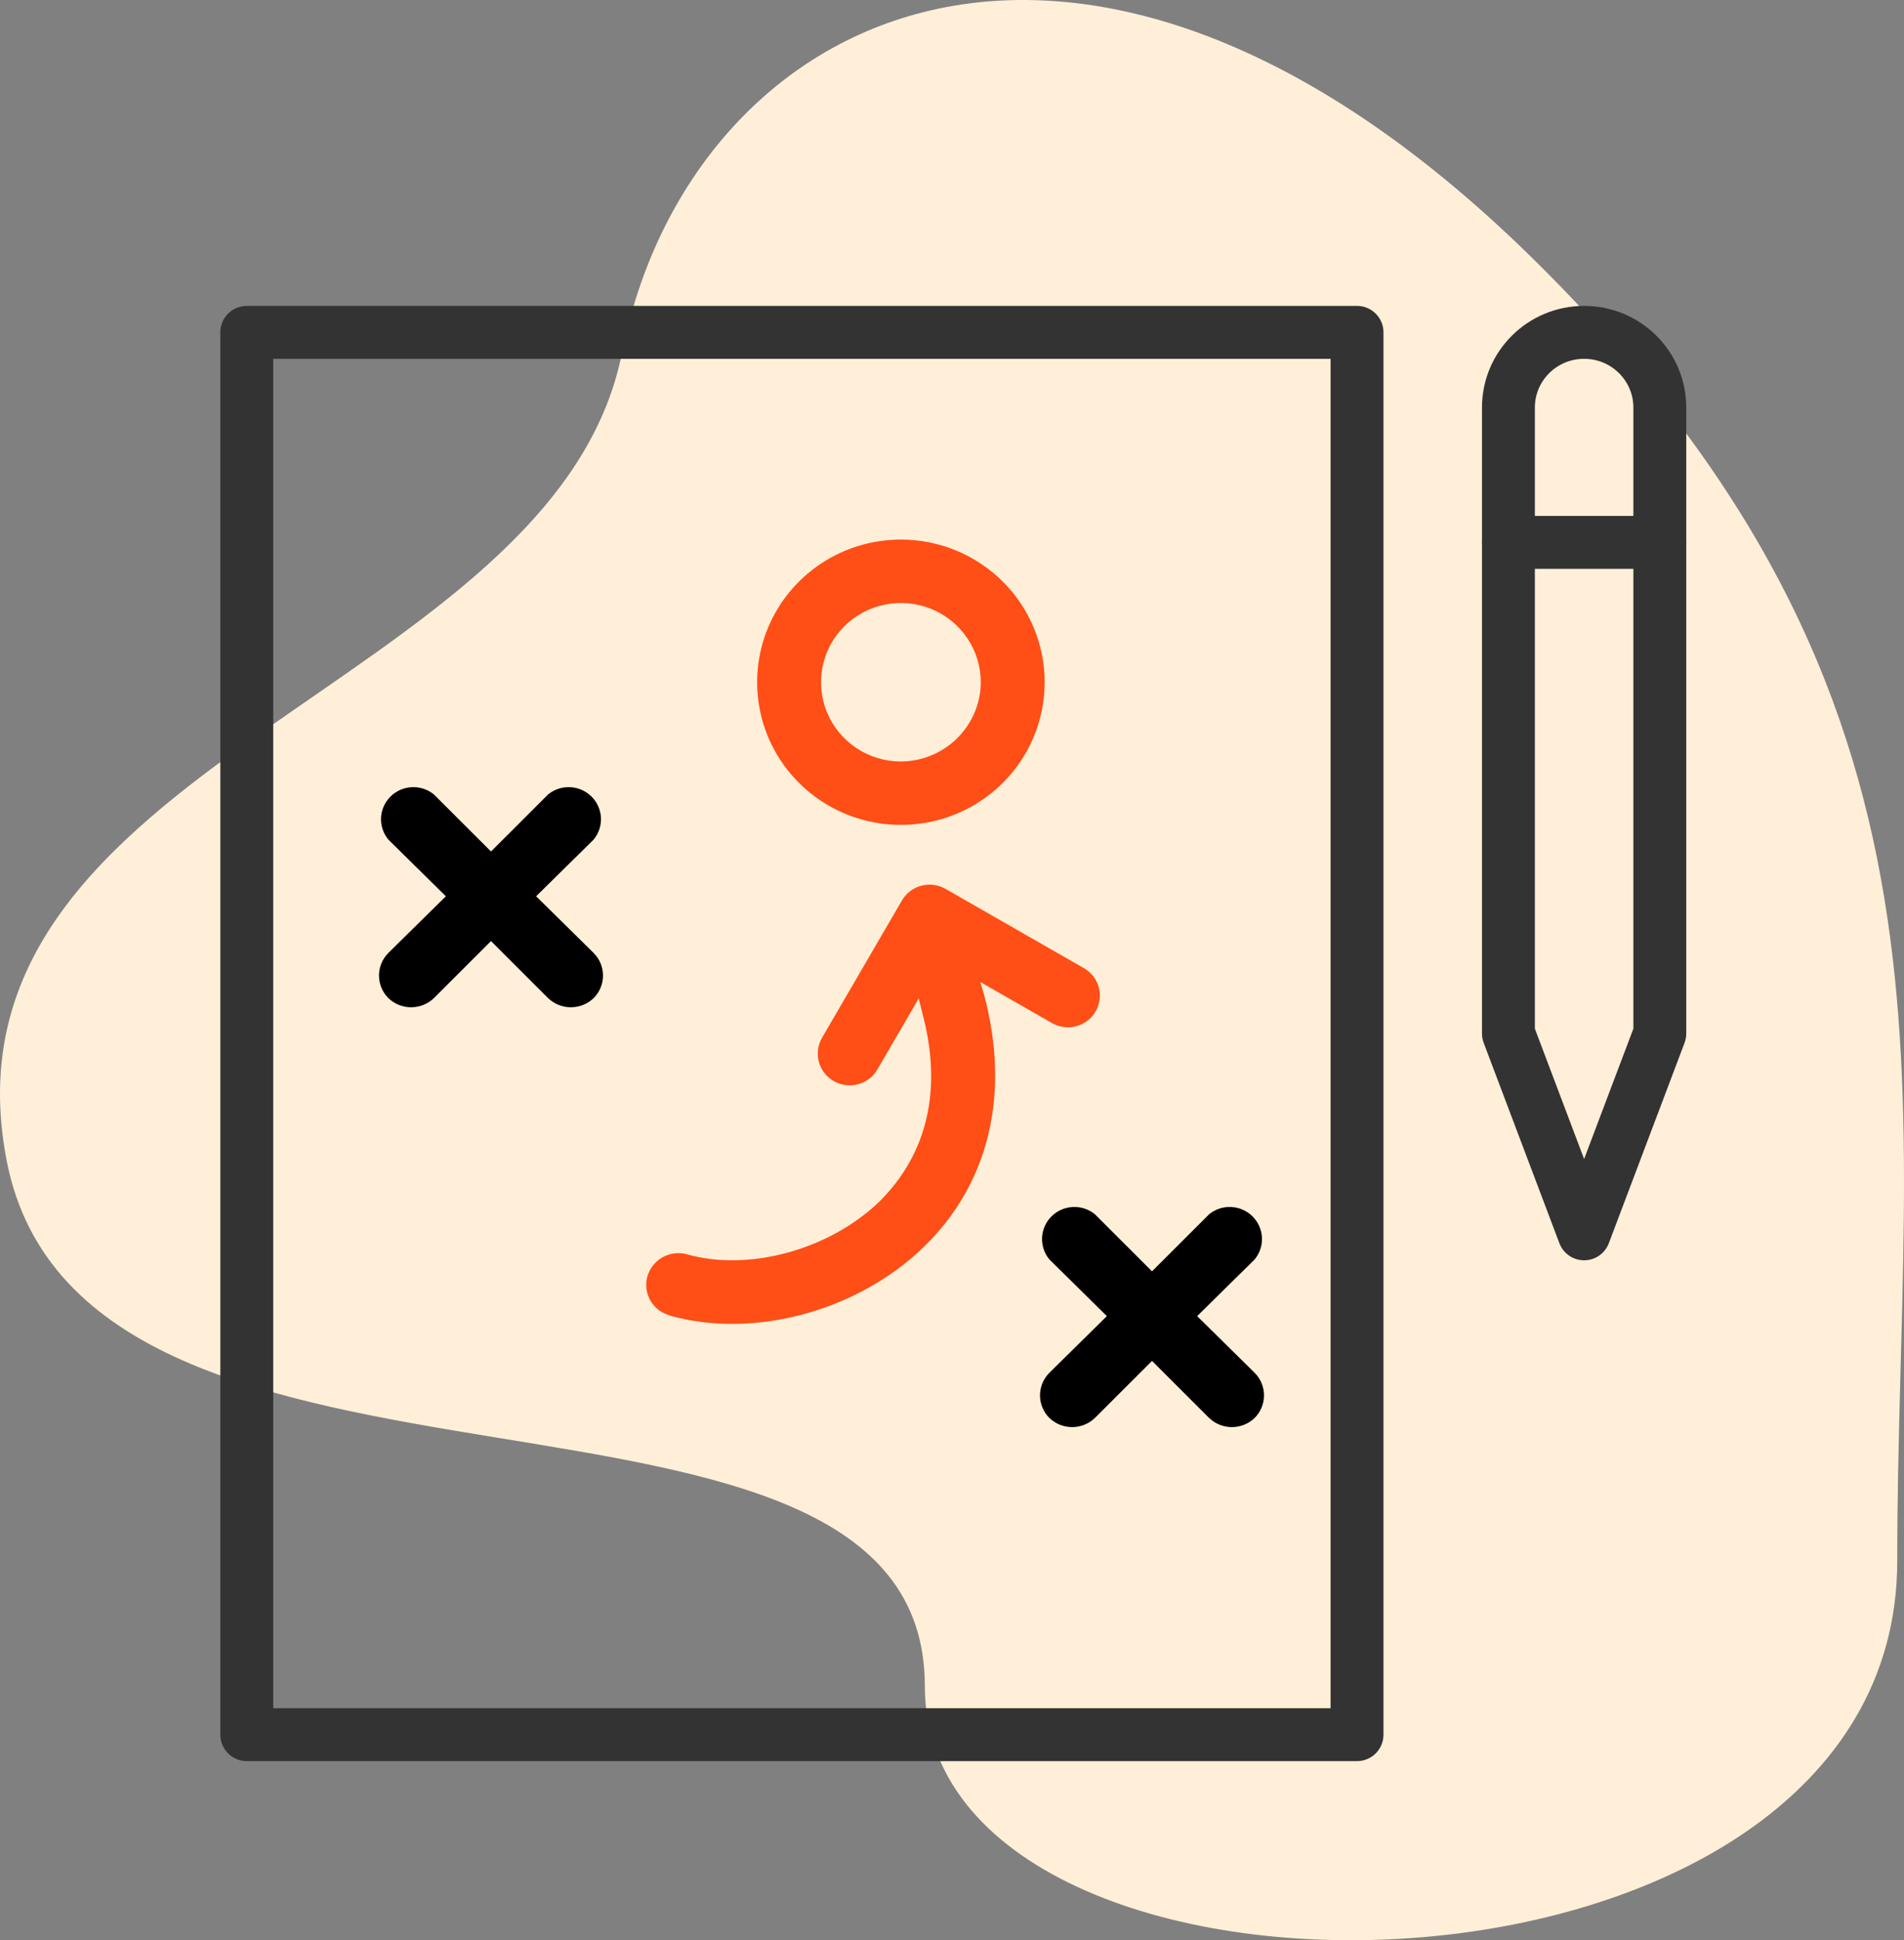 <svg width="108" height="110" viewBox="0 0 108 110" fill="none" xmlns="http://www.w3.org/2000/svg">
<rect x="0" y="0" width="108" height="110" fill="#808080" stroke="none"/>
<path d="M86.81 14.526C61.047 -10.717 39.103 0.763 35.284 19.995C31.466 39.226 -4.006 43.066 0.374 65.781C4.753 88.496 52.459 75.008 52.459 95.594C52.459 116.179 107.617 115.469 107.617 88.496C107.617 61.522 112.573 39.769 86.81 14.526Z" fill="#FFEFD8"/>
<path d="M22.029 54.027L25.291 50.814L22.029 47.601C21.74 47.252 21.592 46.809 21.614 46.357C21.637 45.906 21.828 45.479 22.15 45.16C22.472 44.84 22.902 44.651 23.357 44.629C23.812 44.606 24.259 44.753 24.611 45.04L27.851 48.275L31.09 45.04C31.442 44.753 31.889 44.606 32.344 44.629C32.799 44.651 33.229 44.84 33.551 45.16C33.874 45.479 34.064 45.906 34.087 46.357C34.109 46.809 33.961 47.252 33.672 47.601L30.41 50.814L33.672 54.027C34.013 54.368 34.204 54.828 34.204 55.308C34.204 55.788 34.013 56.248 33.672 56.589C33.326 56.921 32.863 57.107 32.381 57.107C31.899 57.107 31.436 56.921 31.09 56.589L27.851 53.353L24.611 56.589C24.265 56.921 23.802 57.107 23.32 57.107C22.838 57.107 22.375 56.921 22.029 56.589C21.689 56.248 21.498 55.788 21.498 55.308C21.498 54.828 21.689 54.368 22.029 54.027ZM71.167 77.83C71.507 78.17 71.698 78.631 71.698 79.11C71.698 79.59 71.507 80.05 71.167 80.391C70.82 80.723 70.357 80.909 69.876 80.909C69.394 80.909 68.931 80.723 68.584 80.391L65.345 77.156L62.106 80.391C61.759 80.723 61.296 80.909 60.814 80.909C60.333 80.909 59.87 80.723 59.523 80.391C59.183 80.05 58.992 79.59 58.992 79.11C58.992 78.631 59.183 78.17 59.523 77.83L62.785 74.617L59.523 71.403C59.234 71.054 59.087 70.611 59.109 70.159C59.131 69.708 59.322 69.281 59.644 68.962C59.966 68.642 60.397 68.453 60.852 68.431C61.306 68.409 61.754 68.555 62.106 68.842L65.345 72.077L68.584 68.842C68.936 68.555 69.383 68.409 69.838 68.431C70.293 68.453 70.724 68.642 71.046 68.962C71.368 69.281 71.559 69.708 71.581 70.159C71.603 70.611 71.456 71.054 71.167 71.403L67.905 74.617L71.167 77.83Z" fill="black"/>
<path d="M51.101 30.59C49.488 30.59 47.911 31.064 46.57 31.953C45.229 32.842 44.184 34.105 43.567 35.583C42.95 37.061 42.788 38.688 43.103 40.257C43.417 41.826 44.194 43.267 45.335 44.398C46.475 45.53 47.928 46.3 49.51 46.612C51.092 46.924 52.732 46.764 54.222 46.152C55.712 45.54 56.986 44.503 57.882 43.173C58.778 41.842 59.256 40.279 59.256 38.679C59.256 36.533 58.397 34.476 56.868 32.959C55.338 31.442 53.264 30.59 51.101 30.59ZM51.101 43.172C50.205 43.172 49.329 42.909 48.584 42.415C47.839 41.921 47.258 41.219 46.915 40.398C46.572 39.577 46.483 38.674 46.658 37.802C46.832 36.93 47.264 36.13 47.898 35.501C48.531 34.873 49.338 34.444 50.217 34.271C51.096 34.098 52.007 34.187 52.835 34.527C53.663 34.867 54.37 35.443 54.868 36.182C55.366 36.921 55.632 37.79 55.632 38.679C55.626 39.869 55.147 41.008 54.298 41.85C53.45 42.691 52.301 43.167 51.101 43.172Z" fill="#FF4E16"/>
<path d="M37.963 74.578C42.742 75.94 48.675 74.33 52.428 70.668C56.117 67.072 57.317 61.999 55.819 56.394L55.608 55.677L59.669 58.002C60.086 58.24 60.58 58.305 61.045 58.182C61.509 58.058 61.905 57.757 62.145 57.344C62.385 56.931 62.45 56.441 62.326 55.98C62.202 55.52 61.898 55.127 61.482 54.889L53.635 50.395C53.218 50.157 52.724 50.092 52.259 50.215C51.795 50.339 51.399 50.64 51.159 51.053L46.628 58.836C46.388 59.249 46.323 59.74 46.447 60.2C46.572 60.661 46.875 61.053 47.292 61.292C47.708 61.53 48.203 61.595 48.667 61.471C49.131 61.348 49.527 61.047 49.767 60.634L52.112 56.606L52.291 57.331C53.795 62.837 51.793 66.231 49.883 68.12C47.069 70.842 42.486 72.109 38.984 71.116C38.521 70.986 38.025 71.041 37.603 71.27C37.181 71.499 36.867 71.884 36.728 72.34C36.614 72.728 36.635 73.142 36.787 73.516C36.939 73.891 37.214 74.203 37.567 74.404L37.963 74.578Z" fill="#FF4E16"/>
<path d="M13.998 98.346H76.974V18.843H13.998V98.346Z" stroke="#333333" stroke-width="3" stroke-linecap="round" stroke-linejoin="round"/>
<path d="M94.149 58.594L89.855 69.952L85.562 58.594V23.102C85.562 20.751 87.485 18.843 89.855 18.843C92.226 18.843 94.149 20.751 94.149 23.102V58.594Z" stroke="#333333" stroke-width="3" stroke-linecap="round" stroke-linejoin="round"/>
<path d="M85.561 30.75H94.149" stroke="#333333" stroke-width="3" stroke-linecap="round" stroke-linejoin="round"/>
</svg>
